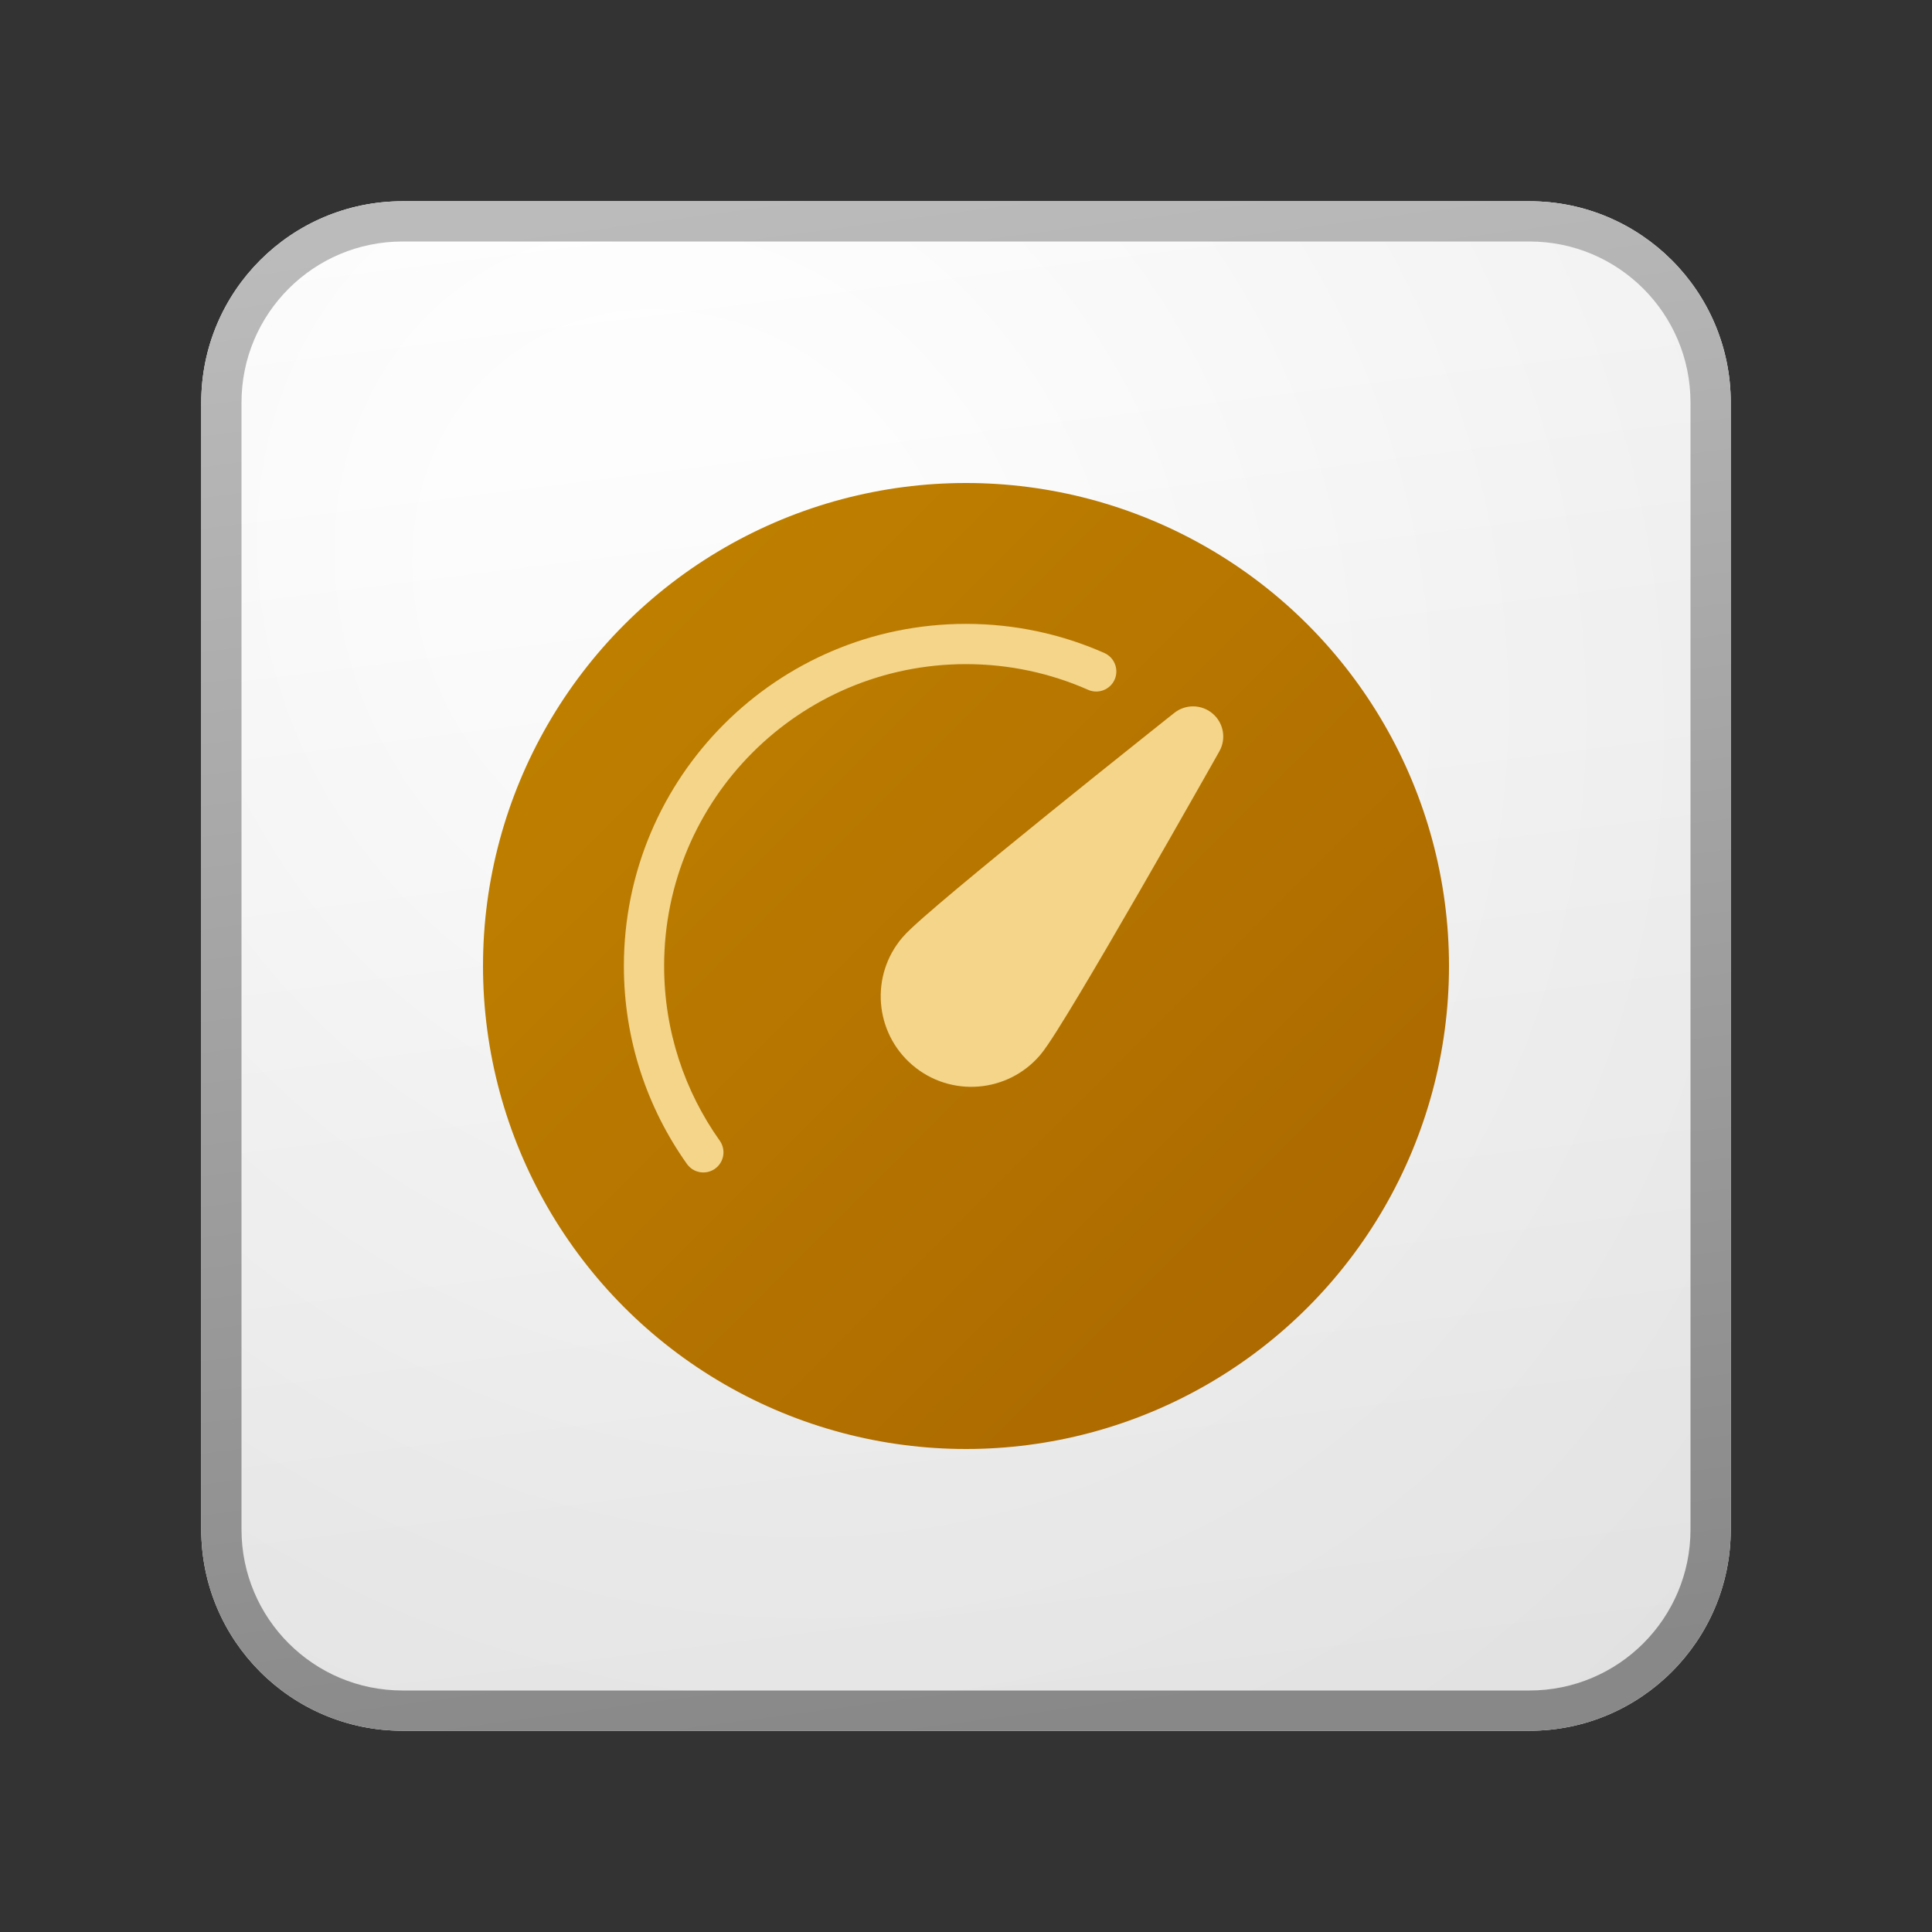 <svg width="48" height="48" viewBox="0 0 48 48" fill="none" xmlns="http://www.w3.org/2000/svg">
<rect x="0" y="0" width="48" height="48" fill="#333333" stroke="none"/>
<path d="M5 10C5 7.239 7.239 5 10 5H38C40.761 5 43 7.239 43 10V38C43 40.761 40.761 43 38 43H10C7.239 43 5 40.761 5 38V10Z" fill="url(#paint0_linear_41743_62485)"/>
<path d="M5 10C5 7.239 7.239 5 10 5H38C40.761 5 43 7.239 43 10V38C43 40.761 40.761 43 38 43H10C7.239 43 5 40.761 5 38V10Z" fill="url(#paint1_radial_41743_62485)" fill-opacity="0.2"/>
<path fill-rule="evenodd" clip-rule="evenodd" d="M38 6H10C7.791 6 6 7.791 6 10V38C6 40.209 7.791 42 10 42H38C40.209 42 42 40.209 42 38V10C42 7.791 40.209 6 38 6ZM10 5C7.239 5 5 7.239 5 10V38C5 40.761 7.239 43 10 43H38C40.761 43 43 40.761 43 38V10C43 7.239 40.761 5 38 5H10Z" fill="url(#paint2_linear_41743_62485)"/>
<circle cx="24" cy="24" r="12" fill="url(#paint3_linear_41743_62485)"/>
<path d="M30.128 17.729C29.855 17.496 29.456 17.489 29.175 17.712L28.91 17.922C28.742 18.056 28.501 18.248 28.21 18.481C27.627 18.946 26.845 19.572 26.046 20.219C25.247 20.865 24.428 21.534 23.775 22.081C23.448 22.354 23.16 22.6 22.934 22.799C22.724 22.984 22.528 23.164 22.42 23.291C21.613 24.236 21.725 25.656 22.67 26.463C23.615 27.27 25.035 27.158 25.842 26.213C25.95 26.086 26.097 25.864 26.247 25.628C26.408 25.374 26.606 25.05 26.825 24.685C27.263 23.954 27.795 23.041 28.308 22.151C28.822 21.26 29.318 20.389 29.686 19.741C29.87 19.418 30.022 19.149 30.128 18.962L30.294 18.668C30.471 18.355 30.401 17.962 30.128 17.729Z" fill="#F4D58A"/>
<path fill-rule="evenodd" clip-rule="evenodd" d="M24 16.5C19.858 16.5 16.5 19.858 16.5 24C16.5 25.618 17.012 27.115 17.882 28.34C18.042 28.565 17.989 28.877 17.764 29.037C17.539 29.197 17.227 29.144 17.067 28.919C16.08 27.53 15.5 25.832 15.5 24C15.5 19.306 19.306 15.5 24 15.5C25.223 15.5 26.386 15.758 27.438 16.224C27.69 16.336 27.804 16.631 27.693 16.884C27.581 17.136 27.285 17.25 27.033 17.138C26.106 16.728 25.08 16.5 24 16.5Z" fill="#F4D58A"/>
<defs>
<linearGradient id="paint0_linear_41743_62485" x1="15.556" y1="5" x2="20.362" y2="43.455" gradientUnits="userSpaceOnUse">
<stop stop-color="white"/>
<stop offset="1" stop-color="#EBEBEB"/>
</linearGradient>
<radialGradient id="paint1_radial_41743_62485" cx="0" cy="0" r="1" gradientUnits="userSpaceOnUse" gradientTransform="translate(17.139 14.896) rotate(56.31) scale(36.156 31.289)">
<stop offset="0.177" stop-color="white"/>
<stop offset="1" stop-color="#B8B8B8"/>
</radialGradient>
<linearGradient id="paint2_linear_41743_62485" x1="17.271" y1="5" x2="22.387" y2="43.373" gradientUnits="userSpaceOnUse">
<stop stop-color="#BBBBBB"/>
<stop offset="1" stop-color="#888888"/>
</linearGradient>
<linearGradient id="paint3_linear_41743_62485" x1="12" y1="12" x2="36" y2="36" gradientUnits="userSpaceOnUse">
<stop stop-color="#C28400"/>
<stop offset="1" stop-color="#A86500"/>
</linearGradient>
</defs>
</svg>

